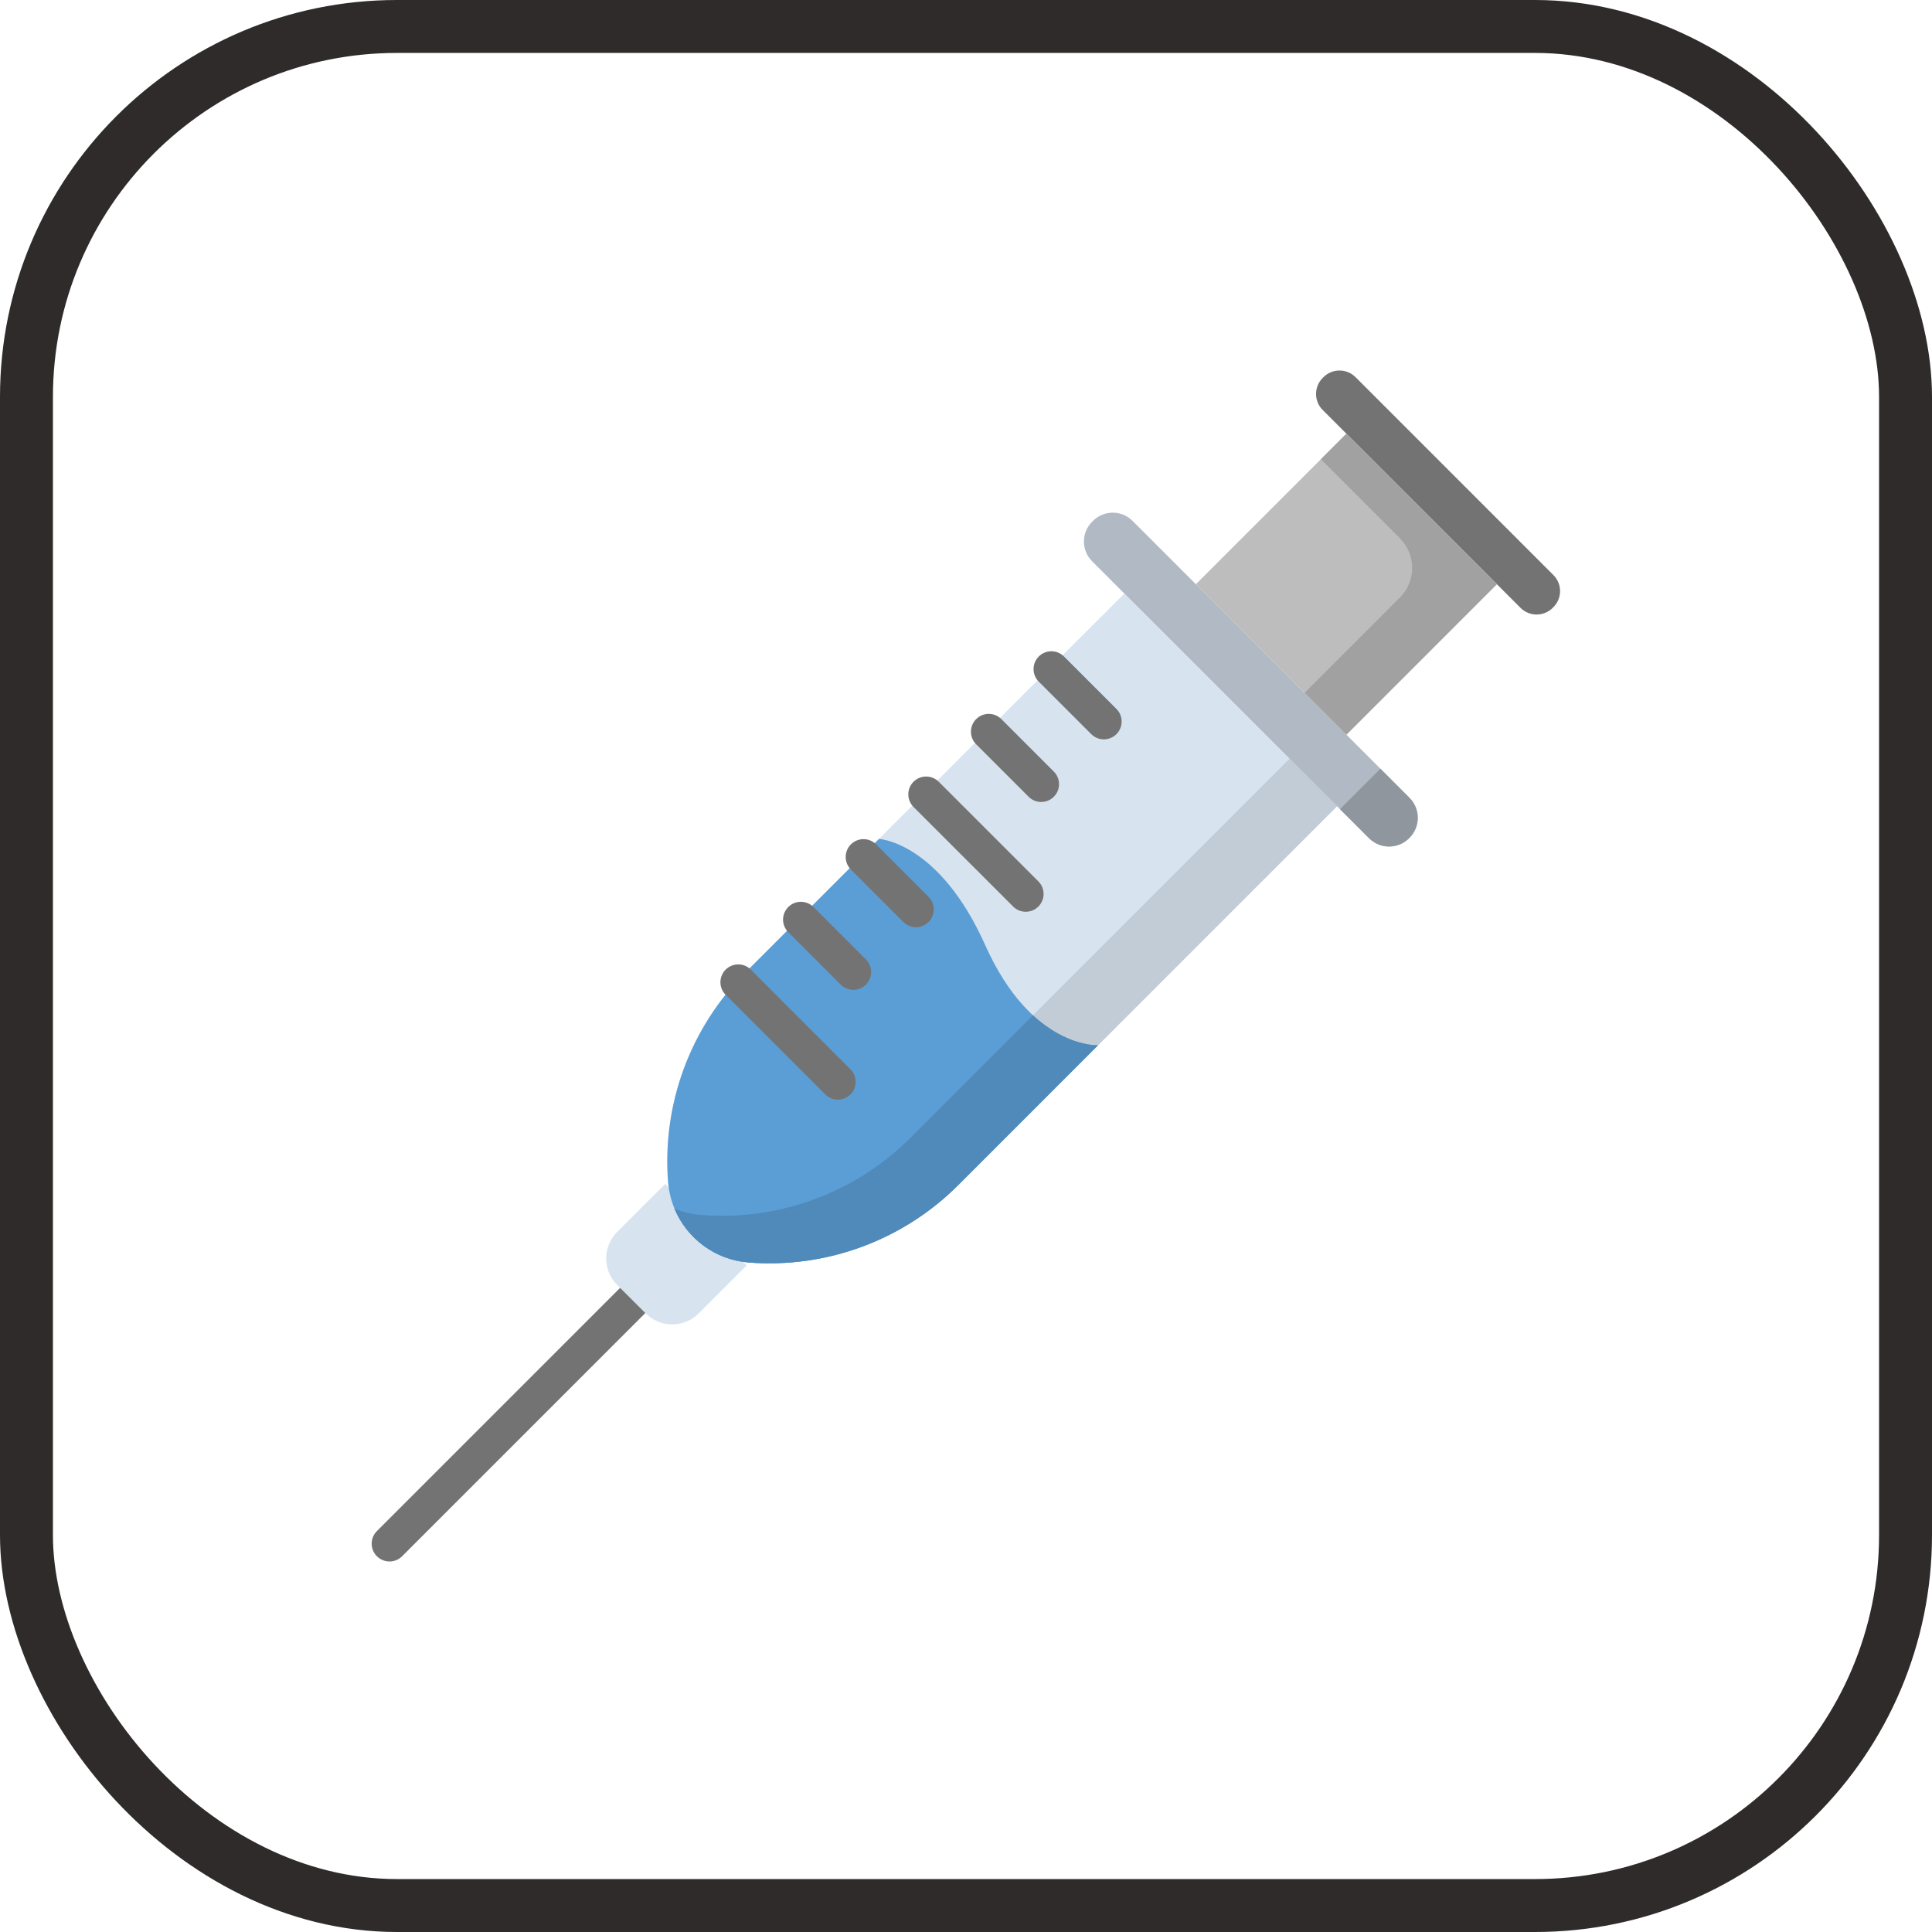 <?xml version="1.0" encoding="UTF-8"?>
<svg width="73px" height="73px" viewBox="0 0 73 73" version="1.1" xmlns="http://www.w3.org/2000/svg" xmlns:xlink="http://www.w3.org/1999/xlink">
    <!-- Generator: Sketch 51.3 (57544) - http://www.bohemiancoding.com/sketch -->
    <title>progressive-webapps/security/cross-site-scripting</title>
    <desc>Created with Sketch.</desc>
    <defs>
        <rect id="path-1" x="0" y="0" width="69" height="69" rx="14"></rect>
    </defs>
    <g id="progressive-webapps/security/cross-site-scripting" stroke="none" stroke-width="1" fill="none" fill-rule="evenodd">
        <g id="container" transform="translate(2, 2)">
            <mask id="mask-2" fill="white">
                <use xlink:href="#path-1"></use>
            </mask>
            <rect stroke="#2F2B2B" stroke-width="2" x="-1" y="-1" width="71" height="71" rx="14"></rect>
        </g>
        <g id="injection" transform="translate(14, 14)" fill-rule="nonzero">
            <path d="M43.454,8.969 L35.978,1.492 C35.643,1.158 35.643,0.615 35.978,0.279 L36.006,0.251 C36.341,-0.084 36.884,-0.084 37.219,0.251 L44.695,7.728 C45.031,8.063 45.031,8.606 44.695,8.94 L44.667,8.969 C44.332,9.304 43.789,9.304 43.454,8.969 Z" id="Shape" fill="#737373"></path>
            <path d="M0.717,45 C0.545,45 0.373,44.934 0.241,44.803 C-0.022,44.54 -0.022,44.114 0.241,43.851 L9.393,34.699 C9.656,34.436 10.082,34.436 10.345,34.699 C10.608,34.962 10.608,35.388 10.345,35.651 L1.193,44.803 C1.062,44.934 0.89,45 0.717,45 Z" id="Shape" fill="#737373"></path>
            <path d="M14.213,33.813 L12.397,35.628 C11.845,36.18 10.95,36.18 10.398,35.628 L9.318,34.549 C8.766,33.997 8.766,33.102 9.318,32.55 L11.134,30.734" id="Shape" fill="#D7E4EF"></path>
            <path d="M22.204,30.78 C20.12,32.864 17.228,33.932 14.289,33.703 C12.662,33.576 11.37,32.284 11.243,30.657 C11.014,27.719 12.083,24.827 14.167,22.743 L28.483,8.427 L36.52,16.463 L22.204,30.78 Z" id="Shape" fill="#D7E4EF"></path>
            <path d="M34.725,14.668 L31.786,17.607 L30.163,19.23 L20.408,28.984 C18.324,31.069 15.432,32.137 12.494,31.908 C12.139,31.88 11.799,31.797 11.484,31.667 C11.951,32.793 13.018,33.604 14.289,33.703 C17.228,33.932 20.12,32.864 22.204,30.78 L31.958,21.025 L36.52,16.463 L34.725,14.668 Z" id="Shape" fill="#C1CCD6"></path>
            <path d="M27.488,25.495 C27.488,25.495 24.98,25.632 23.229,21.717 C21.479,17.803 19.211,17.699 19.211,17.699 L14.167,22.743 C12.083,24.827 11.014,27.719 11.243,30.658 C11.371,32.284 12.662,33.577 14.289,33.703 C17.228,33.932 20.12,32.864 22.204,30.78 L27.488,25.495 Z" id="Shape" fill="#5B9ED6"></path>
            <path d="M25.03,24.363 L20.408,28.984 C18.324,31.069 15.432,32.137 12.494,31.908 C12.139,31.88 11.799,31.797 11.484,31.667 C11.951,32.793 13.018,33.604 14.289,33.703 C17.228,33.932 20.12,32.864 22.204,30.78 L27.488,25.495 C27.488,25.495 26.325,25.558 25.03,24.363 Z" id="Shape" fill="#4F8ABA"></path>
            <path d="M37.739,17.682 L27.265,7.208 C26.852,6.795 26.852,6.127 27.265,5.715 L27.299,5.68 C27.712,5.268 28.38,5.268 28.792,5.68 L39.267,16.154 C39.679,16.567 39.679,17.235 39.267,17.647 L39.232,17.682 C38.82,18.094 38.151,18.094 37.739,17.682 Z" id="Shape" fill="#B1BAC4"></path>
            <path d="M38.158,15.045 L36.63,16.573 L37.722,17.665 C38.144,18.087 38.827,18.087 39.249,17.665 C39.671,17.243 39.671,16.559 39.249,16.137 L38.158,15.045 Z" id="Shape" fill="#8F969E"></path>
            <polygon id="Shape" fill="#BDBDBD" points="31.186 8.074 36.873 2.387 42.559 8.074 36.873 13.76"></polygon>
            <path d="M36.873,2.387 L35.908,3.352 L38.893,6.337 C39.512,6.957 39.512,7.96 38.893,8.579 L35.293,12.18 L31.186,8.074 L36.873,13.76 L42.559,8.074 L36.873,2.387 Z" id="Shape" fill="#A1A1A1"></path>
            <g id="Group" transform="translate(13.184, 10.547)" fill="#737373">
                <path d="M14.524,3.389 C14.352,3.389 14.18,3.323 14.048,3.192 L12.066,1.21 C11.803,0.947 11.803,0.521 12.066,0.258 C12.329,-0.005 12.755,-0.005 13.018,0.258 L15,2.239 C15.263,2.502 15.263,2.929 15,3.192 C14.869,3.323 14.696,3.389 14.524,3.389 Z" id="Shape"></path>
                <path d="M12.157,5.755 C11.985,5.755 11.813,5.69 11.682,5.558 L9.7,3.576 C9.437,3.313 9.437,2.887 9.7,2.624 C9.963,2.361 10.389,2.361 10.652,2.624 L12.634,4.606 C12.897,4.869 12.897,5.295 12.634,5.558 C12.502,5.69 12.33,5.755 12.157,5.755 Z" id="Shape"></path>
                <path d="M11.573,9.904 C11.401,9.904 11.229,9.838 11.098,9.707 L7.333,5.943 C7.071,5.68 7.071,5.254 7.333,4.991 C7.596,4.728 8.023,4.728 8.286,4.991 L12.05,8.755 C12.313,9.018 12.313,9.444 12.05,9.707 C11.918,9.838 11.746,9.904 11.573,9.904 Z" id="Shape"></path>
                <path d="M7.425,10.488 C7.252,10.488 7.08,10.422 6.949,10.291 L4.967,8.309 C4.704,8.046 4.704,7.62 4.967,7.357 C5.23,7.094 5.656,7.094 5.919,7.357 L7.901,9.339 C8.164,9.602 8.164,10.028 7.901,10.291 C7.769,10.422 7.597,10.488 7.425,10.488 Z" id="Shape"></path>
                <path d="M5.059,12.854 C4.886,12.854 4.714,12.789 4.582,12.657 L2.601,10.676 C2.338,10.413 2.338,9.986 2.601,9.724 C2.864,9.461 3.29,9.461 3.553,9.724 L5.534,11.705 C5.797,11.968 5.797,12.394 5.534,12.657 C5.403,12.789 5.231,12.854 5.059,12.854 Z" id="Shape"></path>
                <path d="M4.474,17.003 C4.302,17.003 4.129,16.937 3.998,16.806 L0.234,13.042 C-0.029,12.779 -0.029,12.353 0.234,12.09 C0.497,11.827 0.924,11.827 1.187,12.09 L4.95,15.854 C5.213,16.117 5.213,16.543 4.95,16.806 C4.819,16.937 4.647,17.003 4.474,17.003 Z" id="Shape"></path>
            </g>
        </g>
    </g>
</svg>